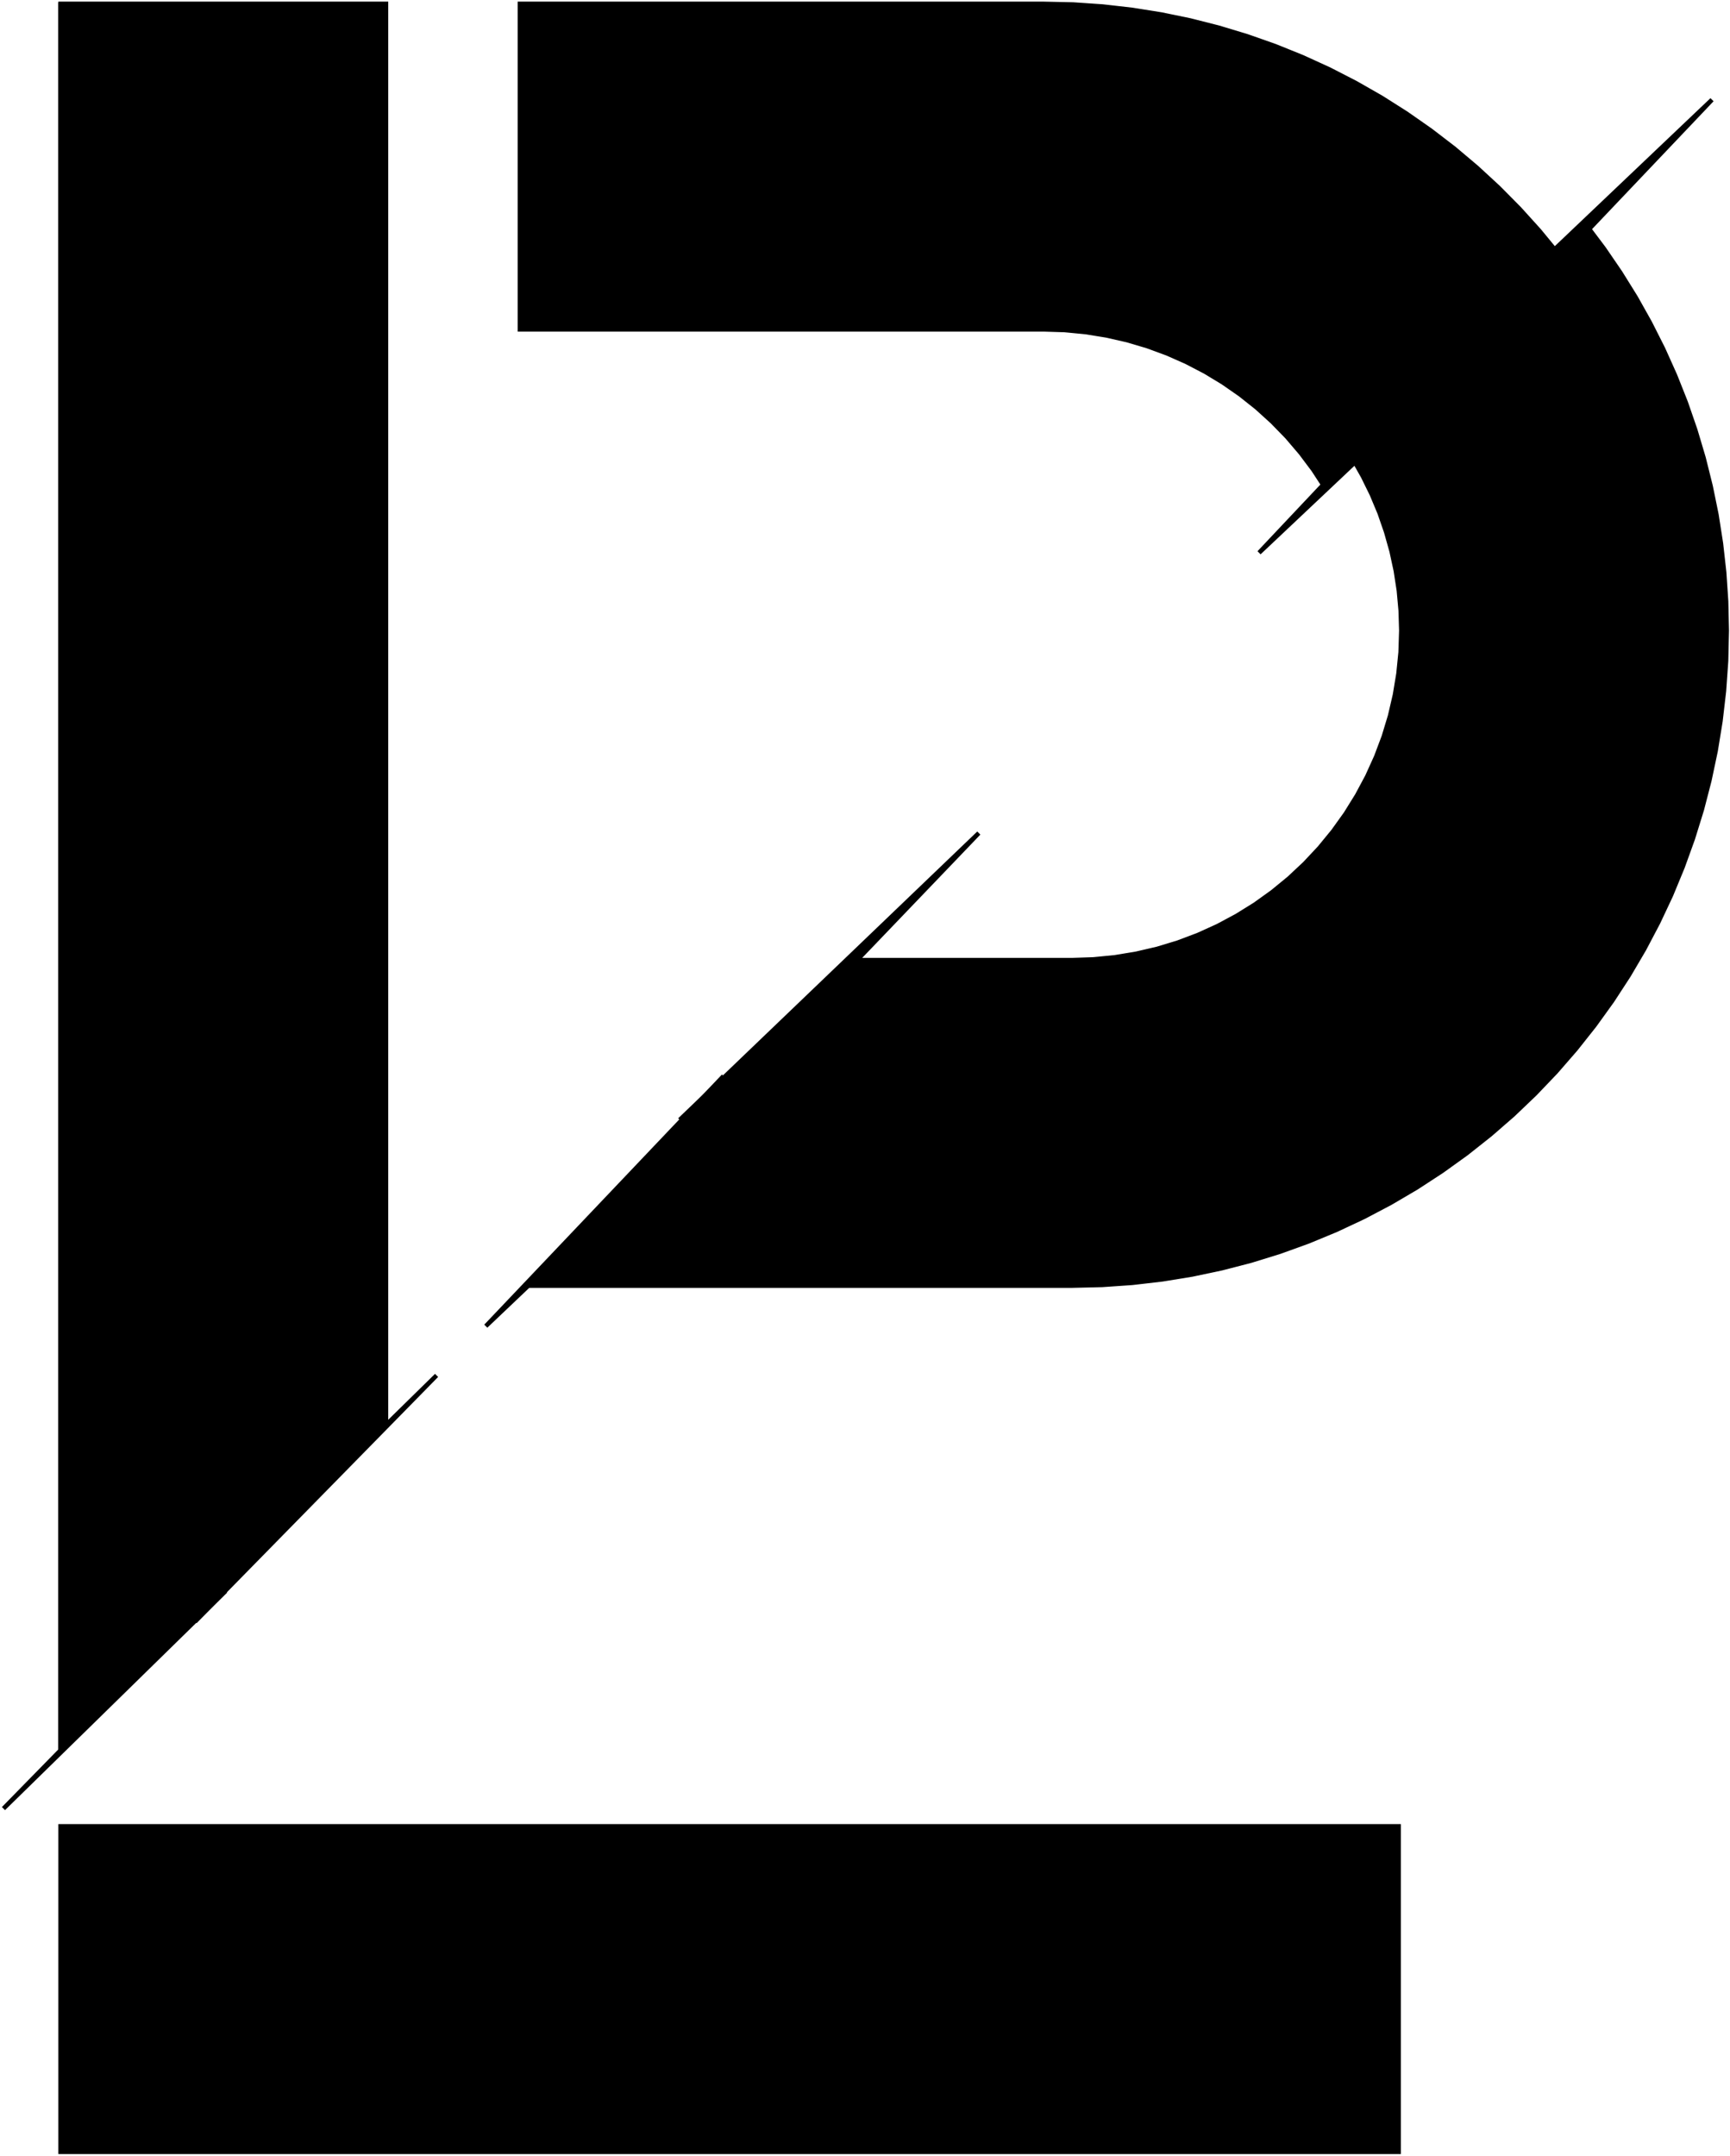 <svg width="480" height="598" viewBox="0 0 480 598" fill="none" xmlns="http://www.w3.org/2000/svg">
<path d="M16.44 486.24V0.7Z" fill="black"/>
<path d="M16.44 0.7H107.47V395.2L16.44 486.24V0.7Z" fill="black"/>
<path d="M16.44 486.24V0.7Z" stroke="black" stroke-width="0.5"/>
<path d="M16.44 0.7H107.47V395.2L16.44 486.24V0.7Z" stroke="black" stroke-width="0.5"/>
<path d="M388.43 597.3V506.26H16.44V597.3H388.43Z" fill="black" stroke="black" stroke-width="0.5"/>
<path d="M375.13 127.54L377.86 132.36L380.3 137.33L382.44 142.44L384.25 147.67L385.75 153L386.92 158.41L387.76 163.88L388.26 169.4L388.43 174.93L388.24 180.89L387.65 186.81L386.68 192.69L385.33 198.49L383.6 204.19L381.5 209.77L379.04 215.2L376.23 220.45L373.09 225.51L369.62 230.35L365.84 234.96L361.77 239.31L357.42 243.38L352.81 247.16L347.97 250.63L342.91 253.77L337.66 256.58L332.23 259.04L326.66 261.14L320.96 262.87L315.15 264.22L309.28 265.19L303.35 265.77L297.39 265.97H236.7L145.66 357.01H297.39L305.8 356.81L314.19 356.23L322.55 355.26L330.85 353.91L339.08 352.17L347.22 350.06L355.26 347.57L363.17 344.71L370.94 341.49L378.55 337.92L385.99 334L393.24 329.74L400.29 325.14L407.12 320.23L413.71 315.01L420.06 309.49L426.14 303.68L431.95 297.6L437.47 291.25L442.69 284.66L447.61 277.83L452.2 270.78L456.46 263.53L460.38 256.09L463.96 248.48L467.17 240.71L470.03 232.79L472.52 224.76L474.63 216.62L476.37 208.39L477.72 200.09L478.69 191.73L479.28 183.34L479.47 174.93L479.29 166.83L478.75 158.75L477.85 150.7L476.6 142.7L474.98 134.77L473.02 126.91L470.71 119.15L468.06 111.49L465.07 103.97L461.75 96.58L458.1 89.35L454.14 82.29L449.86 75.41L445.29 68.73L440.42 62.25L375.13 127.54Z" fill="black" stroke="black" stroke-width="0.5"/>
<path d="M367.28 135.39L432.57 70.1Z" fill="black"/>
<path d="M432.57 70.1L427.34 63.75L421.82 57.65L416.04 51.81L409.99 46.23L403.71 40.93L397.18 35.92L390.44 31.21L383.49 26.8L376.35 22.72L369.04 18.96L361.56 15.54L353.93 12.46L346.17 9.73L338.3 7.35L330.33 5.32L322.27 3.66L314.15 2.37L305.98 1.44L297.77 0.88L289.55 0.7H143.89V91.74H289.55L295.37 91.92L301.16 92.48L306.91 93.41L312.59 94.7L318.17 96.35L323.64 98.36L328.96 100.71L334.13 103.4L339.11 106.41L343.89 109.73L348.45 113.35L352.76 117.26L356.82 121.43L360.6 125.86L364.1 130.52L367.28 135.39L432.57 70.1Z" fill="black"/>
<path d="M367.28 135.39L432.57 70.1Z" stroke="black" stroke-width="0.5"/>
<path d="M432.57 70.1L427.34 63.75L421.82 57.65L416.04 51.81L409.99 46.23L403.71 40.93L397.18 35.92L390.44 31.21L383.49 26.8L376.35 22.72L369.04 18.96L361.56 15.54L353.93 12.46L346.17 9.73L338.3 7.35L330.33 5.32L322.27 3.66L314.15 2.37L305.98 1.44L297.77 0.88L289.55 0.7H143.89V91.74H289.55L295.37 91.92L301.16 92.48L306.91 93.41L312.59 94.7L318.17 96.35L323.64 98.36L328.96 100.71L334.13 103.4L339.11 106.41L343.89 109.73L348.45 113.35L352.76 117.26L356.82 121.43L360.6 125.86L364.1 130.52L367.28 135.39L432.57 70.1Z" stroke="black" stroke-width="0.5"/>
<path fill-rule="evenodd" clip-rule="evenodd" d="M349.76 153.77L348.9 152.91L406.06 92.32L410.35 96.61L349.76 153.77Z" fill="black"/>
<path fill-rule="evenodd" clip-rule="evenodd" d="M474.58 27.23L475.44 28.09L409.49 97.48L405.19 93.19L474.58 27.23Z" fill="black"/>
<path fill-rule="evenodd" clip-rule="evenodd" d="M135.21 368.31L134.36 367.46L200.31 298.07L204.6 302.36L135.21 368.31Z" fill="black"/>
<path fill-rule="evenodd" clip-rule="evenodd" d="M271.15 230.66L272.01 231.52L192.46 314.5L188.17 310.21L271.15 230.66Z" fill="black"/>
<path fill-rule="evenodd" clip-rule="evenodd" d="M1.39 502.14L0.53 501.28L60.88 439.64L63.03 441.79L1.39 502.14Z" fill="black"/>
<path fill-rule="evenodd" clip-rule="evenodd" d="M120.7 381.11L121.56 381.97L54.53 450.29L52.38 448.14L120.7 381.11Z" fill="black"/>
</svg>
